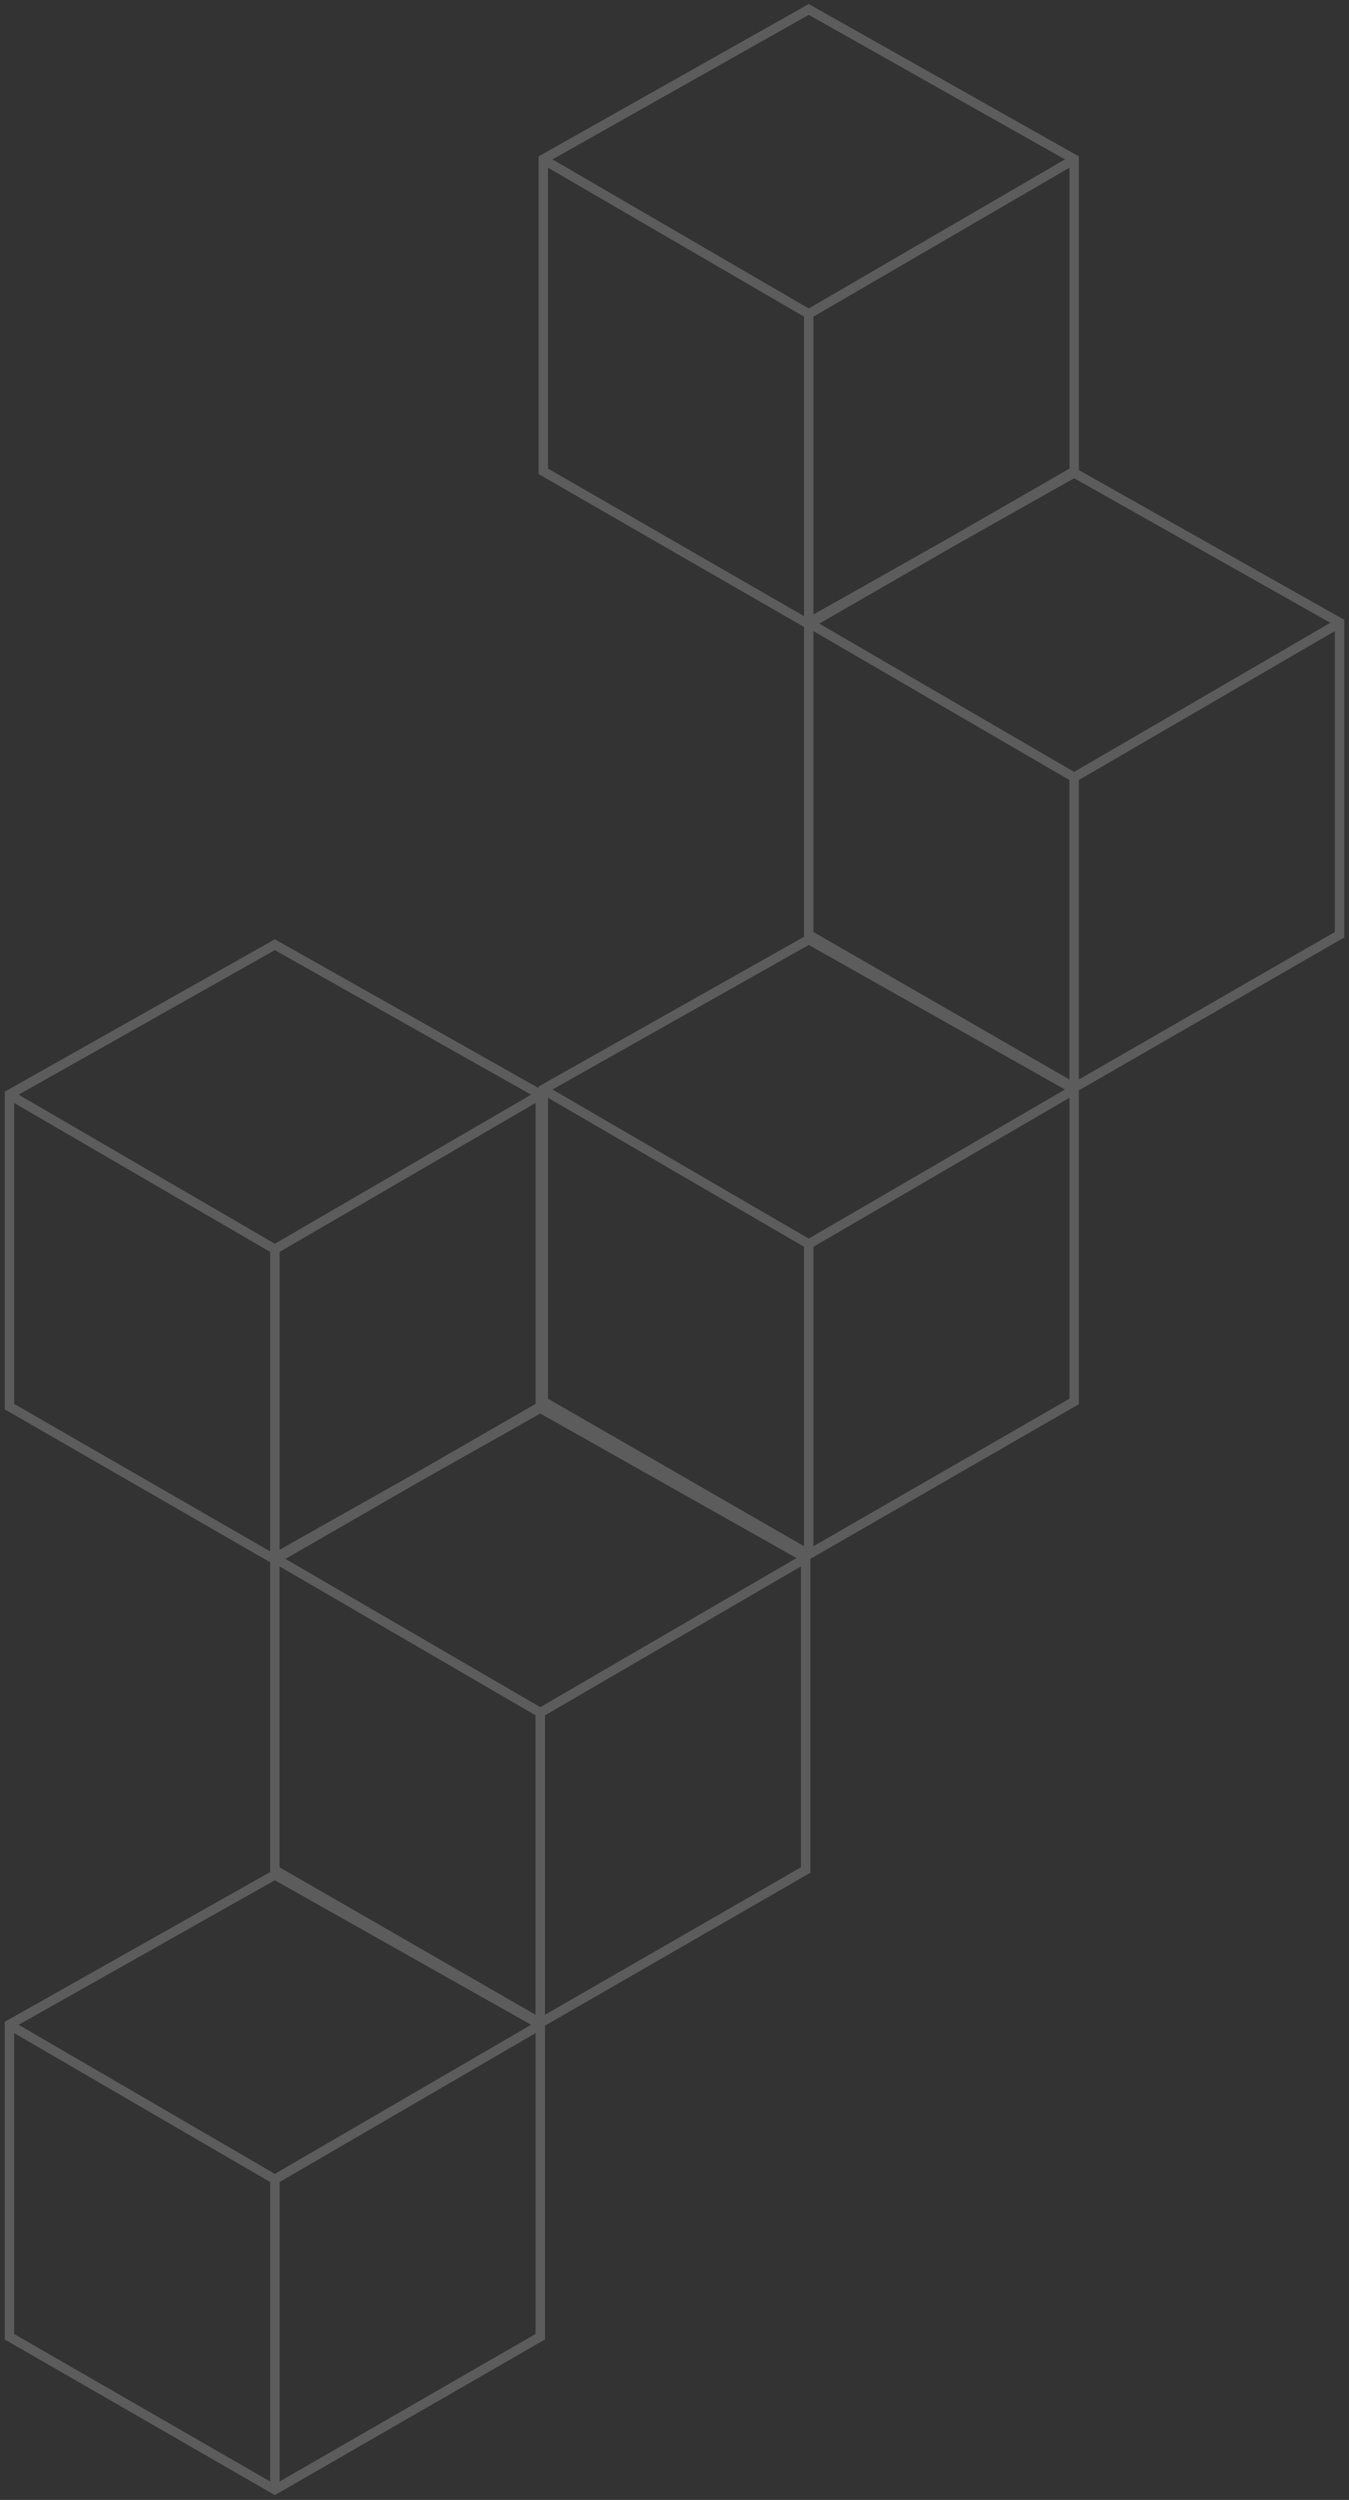 <svg width="143" height="265" viewBox="0 0 143 265" fill="none" xmlns="http://www.w3.org/2000/svg">
<rect x="0" y="0" width="143" height="265" fill="#333333" stroke="none"/>
<path d="M57.592 16.907L85.729 33.278M85.729 33.278L113.866 16.907M85.729 33.278V66.262M85.726 66.029L113.863 82.4M113.863 82.4L142 66.029M113.863 82.4V115.384M57.592 115.501L85.729 131.873M85.729 131.873L113.866 115.501M85.729 131.873V164.857M1 116.05L29.137 132.421M29.137 132.421L57.274 116.05M29.137 132.421V165.405M29.134 165.172L57.271 181.543M57.271 181.543L85.408 165.172M57.271 181.543V214.527M1 214.645L29.137 231.016M29.137 231.016L57.274 214.645M29.137 231.016V264M113.866 16.872L85.729 1L57.592 16.872V49.962L85.729 66.174L113.866 49.962V16.872ZM142 65.994L113.863 50.122L85.726 65.994V99.084L113.863 115.296L142 99.084V65.994ZM113.866 115.467L85.729 99.595L57.592 115.467V148.557L85.729 164.769L113.866 148.557V115.467ZM57.274 116.015L29.137 100.143L1 116.015V149.105L29.137 165.317L57.274 149.105V116.015ZM85.408 165.137L57.271 149.265L29.134 165.137V198.227L57.271 214.439L85.408 198.227V165.137ZM57.274 214.61L29.137 198.738L1 214.61V247.7L29.137 263.912L57.274 247.7V214.61Z" stroke="white" stroke-opacity="0.2"/>
</svg>
